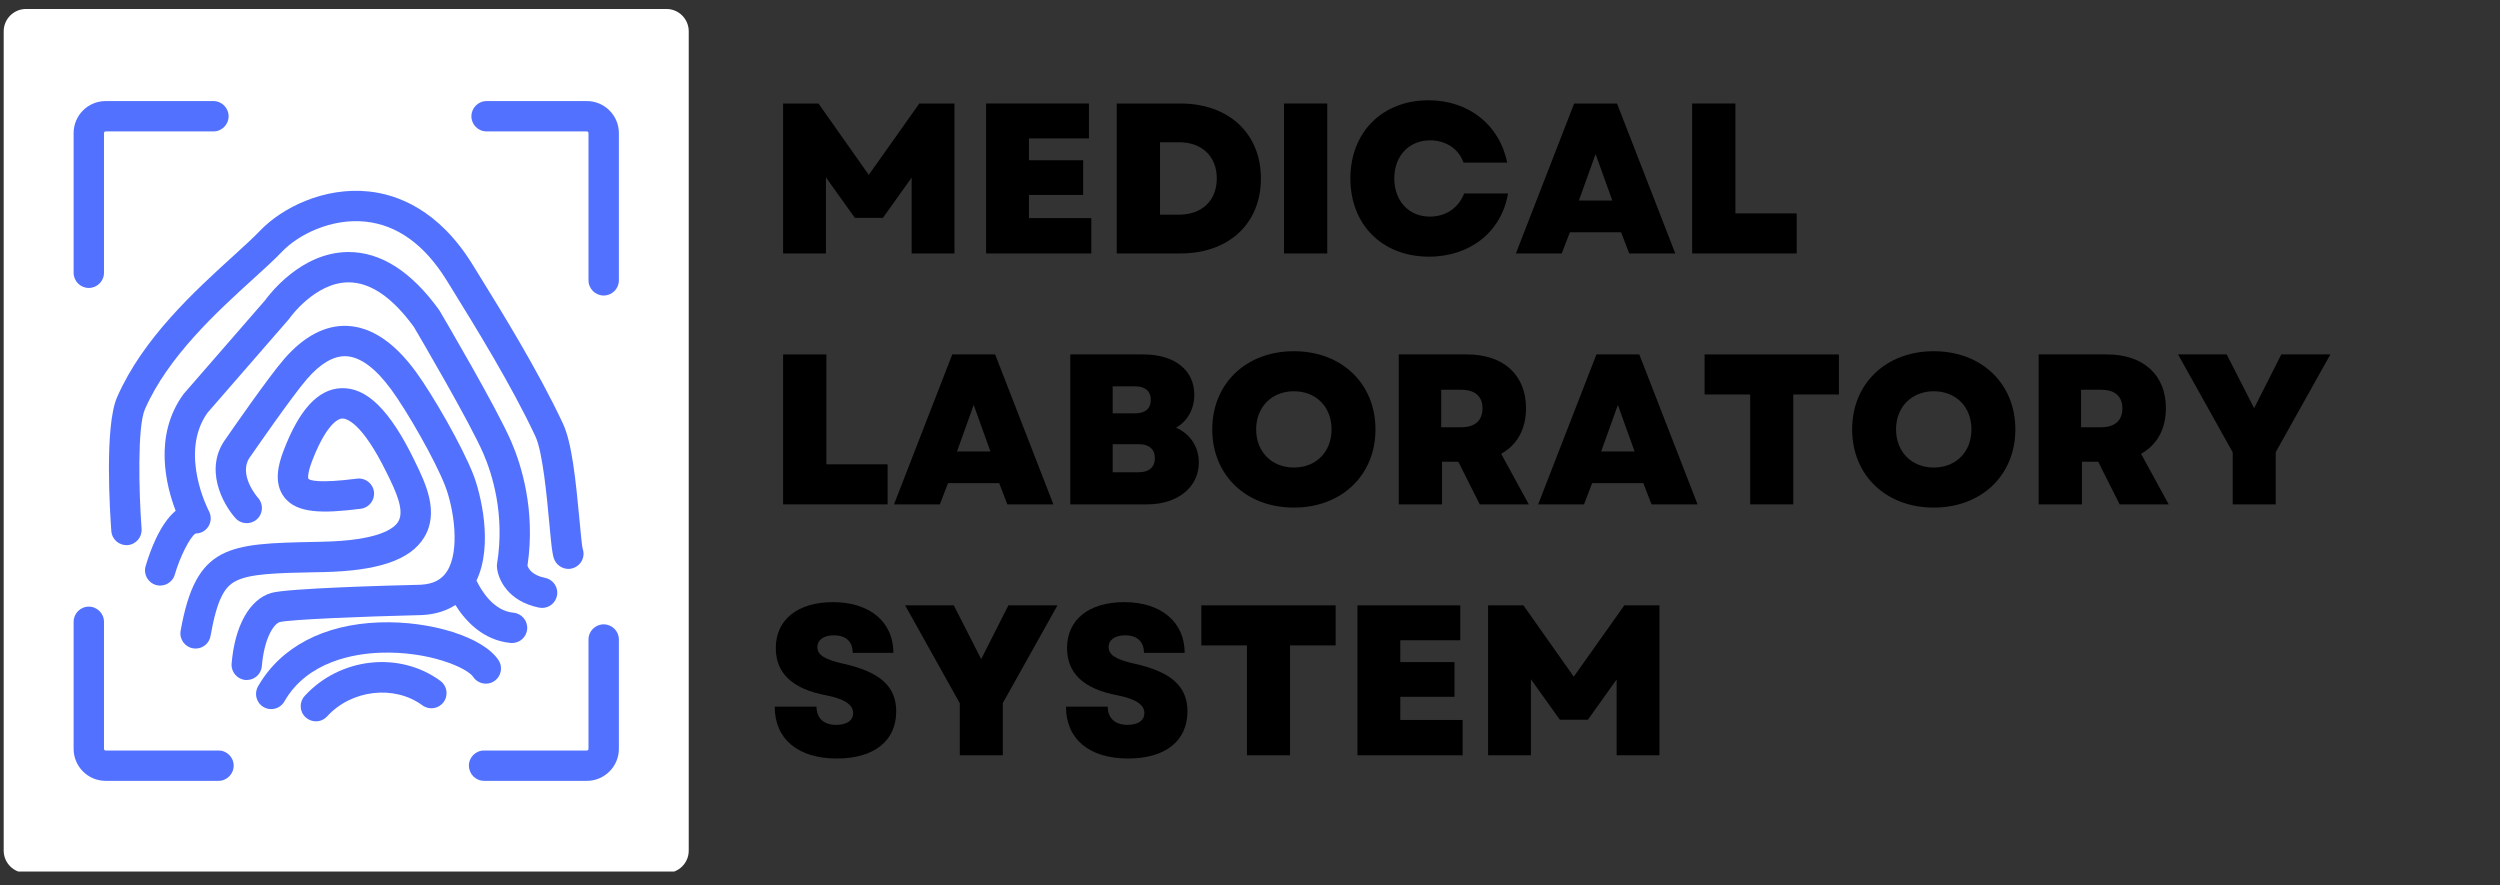 <svg xmlns="http://www.w3.org/2000/svg" xmlns:xlink="http://www.w3.org/1999/xlink" width="514" zoomAndPan="magnify" viewBox="0 0 385.5 136.5" height="182" preserveAspectRatio="xMidYMid meet" version="1.0"><rect x="0" y="0" width="385.5" height="136.5" fill="#333333" stroke="none"/><defs><g/><clipPath id="be47505adc"><path d="M 0.453 1.375 L 106.566 1.375 L 106.566 134.387 L 0.453 134.387 Z M 0.453 1.375 " clip-rule="nonzero"/></clipPath></defs><g clip-path="url(#be47505adc)"><path fill="#ffffff" d="M 106.203 131.164 C 106.203 133.07 104.664 134.609 102.754 134.609 L 4.02 134.609 C 2.117 134.609 0.57 133.07 0.57 131.164 L 0.57 4.832 C 0.57 2.926 2.117 1.383 4.02 1.383 L 102.754 1.383 C 104.664 1.383 106.203 2.926 106.203 4.832 L 106.203 131.164 " fill-opacity="1" fill-rule="nonzero"/></g><path fill="#ffffff" d="M 99.883 123.598 C 99.883 125.277 98.527 126.637 96.844 126.637 L 9.93 126.637 C 8.25 126.637 6.891 125.277 6.891 123.598 L 6.891 12.395 C 6.891 10.715 8.25 9.355 9.93 9.355 L 96.844 9.355 C 98.527 9.355 99.883 10.715 99.883 12.395 L 99.883 123.598 " fill-opacity="1" fill-rule="nonzero"/><path fill="#5271ff" d="M 13.691 44.402 C 12.398 44.402 11.352 43.352 11.352 42.059 L 11.352 20.52 C 11.352 17.801 13.559 15.586 16.281 15.586 L 32.914 15.586 C 34.207 15.586 35.25 16.637 35.25 17.93 C 35.25 19.223 34.207 20.266 32.914 20.266 L 16.281 20.266 C 16.141 20.266 16.035 20.379 16.035 20.52 L 16.035 42.059 C 16.035 43.352 14.98 44.402 13.691 44.402 " fill-opacity="1" fill-rule="nonzero"/><path fill="#5271ff" d="M 33.695 120.406 L 16.281 120.406 C 13.559 120.406 11.352 118.191 11.352 115.473 L 11.352 95.887 C 11.352 94.594 12.398 93.543 13.691 93.543 C 14.98 93.543 16.035 94.594 16.035 95.887 L 16.035 115.473 C 16.035 115.613 16.141 115.727 16.281 115.727 L 33.695 115.727 C 34.988 115.727 36.031 116.77 36.031 118.062 C 36.031 119.355 34.988 120.406 33.695 120.406 " fill-opacity="1" fill-rule="nonzero"/><path fill="#5271ff" d="M 90.496 120.406 L 74.645 120.406 C 73.355 120.406 72.305 119.355 72.305 118.062 C 72.305 116.77 73.355 115.727 74.645 115.727 L 90.496 115.727 C 90.637 115.727 90.746 115.613 90.746 115.473 L 90.746 98.609 C 90.746 97.324 91.797 96.273 93.09 96.273 C 94.383 96.273 95.43 97.324 95.43 98.609 L 95.43 115.473 C 95.43 118.191 93.215 120.406 90.496 120.406 " fill-opacity="1" fill-rule="nonzero"/><path fill="#5271ff" d="M 93.09 45.57 C 91.797 45.57 90.746 44.52 90.746 43.234 L 90.746 20.52 C 90.746 20.379 90.637 20.266 90.496 20.266 L 75.031 20.266 C 73.738 20.266 72.691 19.223 72.691 17.93 C 72.691 16.637 73.738 15.586 75.031 15.586 L 90.496 15.586 C 93.215 15.586 95.43 17.801 95.43 20.52 L 95.43 43.234 C 95.43 44.52 94.383 45.57 93.09 45.57 " fill-opacity="1" fill-rule="nonzero"/><path fill="#5271ff" d="M 48.816 88.234 L 49.797 88.219 C 58.324 88.035 63.273 86.344 65.395 82.883 C 67.789 78.977 65.598 74.469 63.996 71.188 L 63.945 71.074 C 60.148 63.25 56.543 59.684 52.57 59.859 C 49.023 60.02 46.121 63.184 43.707 69.543 C 42.938 71.555 42.125 74.492 43.863 76.711 C 45.805 79.164 49.645 79.207 55.637 78.449 C 56.918 78.285 57.824 77.113 57.664 75.832 C 57.5 74.547 56.332 73.641 55.043 73.809 C 49.039 74.57 47.789 74.059 47.547 73.832 C 47.547 73.824 47.32 73.219 48.082 71.203 C 49.922 66.355 51.715 64.582 52.777 64.535 C 53.266 64.52 55.719 64.84 59.734 73.121 L 59.793 73.23 C 60.977 75.676 62.453 78.719 61.402 80.445 C 60.742 81.52 58.348 83.359 49.699 83.535 L 48.723 83.559 C 35.258 83.828 30.223 83.934 27.855 97.262 C 27.625 98.527 28.477 99.746 29.746 99.969 C 29.887 99.996 30.023 100.008 30.156 100.008 C 31.273 100.008 32.262 99.211 32.461 98.078 C 33.5 92.219 34.688 90.508 36.254 89.652 C 38.453 88.449 42.57 88.363 48.816 88.234 " fill-opacity="1" fill-rule="nonzero"/><path fill="#5271ff" d="M 79.18 94.48 C 76.105 94.199 74.238 91.098 73.473 89.523 C 76.117 83.992 74.078 75.988 72.992 73.195 C 71.254 68.75 66.719 60.875 64.121 57.32 C 60.809 52.793 57.254 50.414 53.551 50.254 C 50.18 50.113 46.895 51.82 43.824 55.348 C 41.367 58.172 35.375 66.844 34.852 67.609 C 31.41 72.207 34.293 77.656 36.309 79.898 C 37.172 80.863 38.652 80.938 39.609 80.074 C 40.574 79.219 40.656 77.738 39.793 76.773 C 39.758 76.738 36.555 73.109 38.613 70.387 C 38.637 70.359 38.66 70.328 38.676 70.305 C 38.742 70.211 45.008 61.117 47.355 58.422 C 49.438 56.027 51.441 54.855 53.352 54.93 C 55.555 55.023 57.91 56.762 60.344 60.09 C 62.766 63.395 67.066 70.883 68.633 74.898 C 69.973 78.332 70.988 84.906 68.922 88.105 C 68.082 89.41 66.789 90.062 64.875 90.168 C 60.027 90.285 44.234 90.711 41.801 91.438 C 38.477 92.43 36.203 96.504 35.715 102.324 C 35.609 103.609 36.566 104.746 37.855 104.852 C 37.918 104.855 37.988 104.855 38.055 104.855 C 39.258 104.855 40.281 103.934 40.379 102.711 C 40.758 98.254 42.273 96.18 43.129 95.926 C 44.586 95.539 55.402 95.074 65.016 94.844 L 65.086 94.844 C 67.281 94.734 68.957 94.109 70.219 93.289 C 71.746 95.719 74.473 98.746 78.746 99.145 C 78.816 99.152 78.891 99.152 78.961 99.152 C 80.152 99.152 81.176 98.246 81.289 97.031 C 81.41 95.746 80.465 94.605 79.18 94.48 " fill-opacity="1" fill-rule="nonzero"/><path fill="#5271ff" d="M 67.906 104.992 C 61.594 100.355 52.406 101.379 46.984 107.312 C 46.109 108.266 46.172 109.746 47.129 110.613 C 47.582 111.023 48.148 111.23 48.711 111.23 C 49.344 111.23 49.973 110.973 50.438 110.469 C 54.203 106.344 60.801 105.578 65.137 108.762 C 66.176 109.527 67.641 109.305 68.402 108.266 C 69.172 107.219 68.949 105.754 67.906 104.992 " fill-opacity="1" fill-rule="nonzero"/><path fill="#5271ff" d="M 58.535 95.973 C 49.914 96.266 43.258 99.773 39.785 105.844 C 39.145 106.965 39.535 108.395 40.656 109.035 C 41.02 109.246 41.422 109.344 41.812 109.344 C 42.629 109.344 43.418 108.922 43.852 108.164 C 47.402 101.949 54.676 100.785 58.691 100.648 C 66.148 100.391 72.035 102.977 72.969 104.379 C 73.688 105.457 75.137 105.75 76.211 105.027 C 77.293 104.309 77.582 102.859 76.863 101.785 C 74.516 98.254 66.465 95.703 58.535 95.973 " fill-opacity="1" fill-rule="nonzero"/><path fill="#5271ff" d="M 84.055 89.109 C 82.035 88.699 81.488 87.691 81.336 87.219 C 82.621 78.637 80.344 71.598 78.855 68.137 C 76.578 62.844 68.156 48.543 67.801 47.938 C 67.766 47.875 67.723 47.816 67.68 47.75 C 63.406 41.852 58.723 38.863 53.758 38.863 L 53.609 38.863 C 46.477 38.945 41.609 45.289 40.887 46.293 L 28.391 60.66 C 28.348 60.711 28.301 60.766 28.266 60.816 C 23.625 67.203 25.633 74.969 27.086 78.758 C 24.613 80.82 23.094 85.105 22.457 87.301 C 22.09 88.543 22.801 89.84 24.043 90.203 C 25.281 90.566 26.586 89.855 26.945 88.617 C 27.773 85.797 29.305 82.785 30.156 82.266 C 30.945 82.266 31.684 81.875 32.113 81.211 C 32.582 80.492 32.625 79.582 32.219 78.828 C 32.172 78.734 27.543 69.906 31.996 63.648 L 44.492 49.277 C 44.551 49.215 44.605 49.145 44.652 49.074 C 44.691 49.02 48.539 43.586 53.688 43.539 C 57.082 43.508 60.48 45.824 63.82 50.414 C 64.574 51.688 72.488 65.176 74.555 69.988 C 75.871 73.035 77.887 79.289 76.652 86.891 C 76.617 87.074 76.613 87.254 76.629 87.441 C 76.766 89.301 78.293 92.711 83.121 93.695 C 83.281 93.723 83.438 93.742 83.59 93.742 C 84.68 93.742 85.66 92.977 85.883 91.867 C 86.141 90.598 85.32 89.363 84.055 89.109 " fill-opacity="1" fill-rule="nonzero"/><path fill="#5271ff" d="M 89.848 84.629 C 89.727 84.16 89.531 82.098 89.367 80.281 C 88.766 73.82 88.168 68.23 86.801 65.305 C 82.973 57.141 77.348 48.039 73.621 42.016 L 72.863 40.789 C 67.641 32.328 61.289 29.992 56.879 29.527 C 49.992 28.797 43.504 32.023 40.129 35.547 C 39.07 36.652 37.602 37.992 35.891 39.543 C 30.035 44.879 22.004 52.188 18.051 61.258 C 16.082 65.77 16.969 79.234 17.168 81.891 C 17.262 83.184 18.379 84.148 19.676 84.055 C 20.965 83.953 21.926 82.832 21.832 81.543 C 21.41 75.844 21.176 65.805 22.336 63.133 C 25.891 54.977 33.496 48.055 39.047 43.004 C 40.816 41.395 42.344 40.008 43.512 38.785 C 46.008 36.176 51.098 33.617 56.383 34.18 C 61.285 34.703 65.488 37.75 68.887 43.25 L 69.645 44.477 C 73.309 50.406 78.852 59.371 82.562 67.293 C 83.691 69.711 84.324 76.598 84.707 80.711 C 85 83.906 85.141 85.344 85.418 86.137 C 85.758 87.102 86.68 87.727 87.652 87.727 C 87.91 87.727 88.16 87.684 88.414 87.59 C 89.637 87.16 90.281 85.852 89.848 84.629 " fill-opacity="1" fill-rule="nonzero"/><g fill="#000000" fill-opacity="1"><g transform="translate(118.308, 39.081)"><g><path d="M 2.445 0 L 9.051 0 L 9.051 -11.727 L 13.512 -5.484 L 17.836 -5.484 L 22.266 -11.695 L 22.266 0 L 28.871 0 L 28.871 -23.121 L 23.453 -23.121 L 15.656 -12.121 L 7.895 -23.121 L 2.445 -23.121 Z M 2.445 0 "/></g></g></g><g fill="#000000" fill-opacity="1"><g transform="translate(149.613, 39.081)"><g><path d="M 2.445 0 L 18.664 0 L 18.664 -5.449 L 9.051 -5.449 L 9.051 -9.02 L 17.41 -9.02 L 17.41 -14.371 L 9.051 -14.371 L 9.051 -17.738 L 18.301 -17.738 L 18.301 -23.121 L 2.445 -23.121 Z M 2.445 0 "/></g></g></g><g fill="#000000" fill-opacity="1"><g transform="translate(169.757, 39.081)"><g><path d="M 2.445 0 L 12.254 0 C 19.719 0 24.676 -4.59 24.676 -11.562 C 24.676 -18.5 19.719 -23.121 12.254 -23.121 L 2.445 -23.121 Z M 9.117 -5.98 L 9.117 -17.145 L 12.059 -17.145 C 15.59 -17.145 17.871 -14.965 17.871 -11.562 C 17.871 -8.16 15.59 -5.98 12.059 -5.98 Z M 9.117 -5.98 "/></g></g></g><g fill="#000000" fill-opacity="1"><g transform="translate(195.547, 39.081)"><g><path d="M 2.445 0 L 9.117 0 L 9.117 -23.121 L 2.445 -23.121 Z M 2.445 0 "/></g></g></g><g fill="#000000" fill-opacity="1"><g transform="translate(207.104, 39.081)"><g><path d="M 13.246 0.496 C 19.621 0.496 24.445 -3.371 25.434 -9.25 L 18.664 -9.25 C 17.836 -7.07 15.891 -5.68 13.379 -5.68 C 10.141 -5.68 7.895 -8.094 7.895 -11.562 C 7.895 -15.062 10.176 -17.441 13.445 -17.441 C 15.855 -17.441 17.871 -16.086 18.562 -14.008 L 25.305 -14.008 C 24.113 -19.852 19.355 -23.617 13.18 -23.617 C 6.047 -23.617 1.125 -18.695 1.125 -11.562 C 1.125 -4.426 6.047 0.496 13.246 0.496 Z M 13.246 0.496 "/></g></g></g><g fill="#000000" fill-opacity="1"><g transform="translate(233.588, 39.081)"><g><path d="M 0.164 0 L 7.234 0 L 8.488 -3.27 L 16.383 -3.27 L 17.641 0 L 24.742 0 L 15.758 -23.121 L 9.148 -23.121 Z M 9.875 -8.16 L 12.453 -15.328 L 15.031 -8.16 Z M 9.875 -8.16 "/></g></g></g><g fill="#000000" fill-opacity="1"><g transform="translate(258.487, 39.081)"><g><path d="M 2.445 0 L 18.562 0 L 18.562 -6.176 L 9.117 -6.176 L 9.117 -23.121 L 2.445 -23.121 Z M 2.445 0 "/></g></g></g><g fill="#000000" fill-opacity="1"><g transform="translate(118.308, 77.774)"><g><path d="M 2.445 0 L 18.562 0 L 18.562 -6.176 L 9.117 -6.176 L 9.117 -23.121 L 2.445 -23.121 Z M 2.445 0 "/></g></g></g><g fill="#000000" fill-opacity="1"><g transform="translate(137.692, 77.774)"><g><path d="M 0.164 0 L 7.234 0 L 8.488 -3.27 L 16.383 -3.27 L 17.641 0 L 24.742 0 L 15.758 -23.121 L 9.148 -23.121 Z M 9.875 -8.16 L 12.453 -15.328 L 15.031 -8.16 Z M 9.875 -8.16 "/></g></g></g><g fill="#000000" fill-opacity="1"><g transform="translate(162.591, 77.774)"><g><path d="M 2.445 0 L 14.305 0 C 18.992 0 22.266 -2.645 22.266 -6.441 C 22.266 -8.887 20.941 -10.867 18.762 -11.824 C 20.547 -12.852 21.57 -14.699 21.57 -16.914 C 21.57 -20.711 18.531 -23.121 13.707 -23.121 L 2.445 -23.121 Z M 8.984 -4.953 L 8.984 -9.281 L 13.016 -9.281 C 14.602 -9.281 15.492 -8.488 15.492 -7.137 C 15.492 -5.746 14.602 -4.953 13.016 -4.953 Z M 8.984 -14.039 L 8.984 -18.199 L 12.453 -18.199 C 14.008 -18.199 14.863 -17.441 14.863 -16.121 C 14.863 -14.766 14.008 -14.039 12.453 -14.039 Z M 8.984 -14.039 "/></g></g></g><g fill="#000000" fill-opacity="1"><g transform="translate(185.805, 77.774)"><g><path d="M 13.707 0.496 C 21.074 0.496 26.293 -4.492 26.293 -11.562 C 26.293 -18.629 21.074 -23.617 13.707 -23.617 C 6.344 -23.617 1.125 -18.629 1.125 -11.562 C 1.125 -4.492 6.344 0.496 13.707 0.496 Z M 7.895 -11.562 C 7.895 -15.031 10.305 -17.441 13.707 -17.441 C 17.145 -17.441 19.523 -15.031 19.523 -11.562 C 19.523 -8.094 17.145 -5.68 13.707 -5.68 C 10.305 -5.68 7.895 -8.094 7.895 -11.562 Z M 7.895 -11.562 "/></g></g></g><g fill="#000000" fill-opacity="1"><g transform="translate(213.246, 77.774)"><g><path d="M 2.445 0 L 9.117 0 L 9.117 -6.574 L 11.629 -6.574 L 14.93 0 L 22.496 0 L 18.234 -7.797 C 20.68 -9.148 22.066 -11.594 22.066 -14.832 C 22.066 -19.953 18.598 -23.121 12.98 -23.121 L 2.445 -23.121 Z M 8.984 -11.891 L 8.984 -17.672 L 12.09 -17.672 C 14.203 -17.672 15.359 -16.648 15.359 -14.797 C 15.359 -12.949 14.203 -11.891 12.09 -11.891 Z M 8.984 -11.891 "/></g></g></g><g fill="#000000" fill-opacity="1"><g transform="translate(237.022, 77.774)"><g><path d="M 0.164 0 L 7.234 0 L 8.488 -3.27 L 16.383 -3.27 L 17.641 0 L 24.742 0 L 15.758 -23.121 L 9.148 -23.121 Z M 9.875 -8.16 L 12.453 -15.328 L 15.031 -8.16 Z M 9.875 -8.16 "/></g></g></g><g fill="#000000" fill-opacity="1"><g transform="translate(261.921, 77.774)"><g><path d="M 7.961 0 L 14.602 0 L 14.602 -16.945 L 21.637 -16.945 L 21.637 -23.121 L 0.926 -23.121 L 0.926 -16.945 L 7.961 -16.945 Z M 7.961 0 "/></g></g></g><g fill="#000000" fill-opacity="1"><g transform="translate(284.475, 77.774)"><g><path d="M 13.707 0.496 C 21.074 0.496 26.293 -4.492 26.293 -11.562 C 26.293 -18.629 21.074 -23.617 13.707 -23.617 C 6.344 -23.617 1.125 -18.629 1.125 -11.562 C 1.125 -4.492 6.344 0.496 13.707 0.496 Z M 7.895 -11.562 C 7.895 -15.031 10.305 -17.441 13.707 -17.441 C 17.145 -17.441 19.523 -15.031 19.523 -11.562 C 19.523 -8.094 17.145 -5.68 13.707 -5.68 C 10.305 -5.68 7.895 -8.094 7.895 -11.562 Z M 7.895 -11.562 "/></g></g></g><g fill="#000000" fill-opacity="1"><g transform="translate(311.916, 77.774)"><g><path d="M 2.445 0 L 9.117 0 L 9.117 -6.574 L 11.629 -6.574 L 14.93 0 L 22.496 0 L 18.234 -7.797 C 20.68 -9.148 22.066 -11.594 22.066 -14.832 C 22.066 -19.953 18.598 -23.121 12.98 -23.121 L 2.445 -23.121 Z M 8.984 -11.891 L 8.984 -17.672 L 12.09 -17.672 C 14.203 -17.672 15.359 -16.648 15.359 -14.797 C 15.359 -12.949 14.203 -11.891 12.09 -11.891 Z M 8.984 -11.891 "/></g></g></g><g fill="#000000" fill-opacity="1"><g transform="translate(335.692, 77.774)"><g><path d="M 8.59 0 L 15.227 0 L 15.227 -8.059 L 23.652 -23.121 L 16.086 -23.121 L 11.891 -14.832 L 10.109 -18.332 L 7.664 -23.121 L 0.164 -23.121 L 8.59 -8.027 Z M 8.59 0 "/></g></g></g><g fill="#000000" fill-opacity="1"><g transform="translate(118.308, 116.466)"><g><path d="M 10.734 0.496 C 16.484 0.496 19.887 -2.215 19.887 -6.773 C 19.887 -10.605 17.41 -12.852 11.793 -14.105 C 8.82 -14.766 7.73 -15.492 7.73 -16.68 C 7.73 -17.805 8.719 -18.5 10.273 -18.5 C 12.121 -18.5 13.18 -17.539 13.18 -15.789 L 19.457 -15.789 C 19.457 -20.547 15.824 -23.617 10.141 -23.617 C 4.691 -23.617 1.32 -20.91 1.32 -16.551 C 1.32 -12.652 3.863 -10.238 9.086 -9.25 C 11.891 -8.688 13.246 -7.828 13.246 -6.508 C 13.246 -5.352 12.254 -4.691 10.637 -4.691 C 8.719 -4.691 7.598 -5.715 7.598 -7.5 L 1.156 -7.5 C 1.156 -2.512 4.723 0.496 10.734 0.496 Z M 10.734 0.496 "/></g></g></g><g fill="#000000" fill-opacity="1"><g transform="translate(139.409, 116.466)"><g><path d="M 8.59 0 L 15.227 0 L 15.227 -8.059 L 23.652 -23.121 L 16.086 -23.121 L 11.891 -14.832 L 10.109 -18.332 L 7.664 -23.121 L 0.164 -23.121 L 8.59 -8.027 Z M 8.59 0 "/></g></g></g><g fill="#000000" fill-opacity="1"><g transform="translate(163.218, 116.466)"><g><path d="M 10.734 0.496 C 16.484 0.496 19.887 -2.215 19.887 -6.773 C 19.887 -10.605 17.41 -12.852 11.793 -14.105 C 8.82 -14.766 7.73 -15.492 7.73 -16.68 C 7.73 -17.805 8.719 -18.5 10.273 -18.5 C 12.121 -18.5 13.18 -17.539 13.18 -15.789 L 19.457 -15.789 C 19.457 -20.547 15.824 -23.617 10.141 -23.617 C 4.691 -23.617 1.32 -20.91 1.32 -16.551 C 1.32 -12.652 3.863 -10.238 9.086 -9.25 C 11.891 -8.688 13.246 -7.828 13.246 -6.508 C 13.246 -5.352 12.254 -4.691 10.637 -4.691 C 8.719 -4.691 7.598 -5.715 7.598 -7.5 L 1.156 -7.5 C 1.156 -2.512 4.723 0.496 10.734 0.496 Z M 10.734 0.496 "/></g></g></g><g fill="#000000" fill-opacity="1"><g transform="translate(184.319, 116.466)"><g><path d="M 7.961 0 L 14.602 0 L 14.602 -16.945 L 21.637 -16.945 L 21.637 -23.121 L 0.926 -23.121 L 0.926 -16.945 L 7.961 -16.945 Z M 7.961 0 "/></g></g></g><g fill="#000000" fill-opacity="1"><g transform="translate(206.873, 116.466)"><g><path d="M 2.445 0 L 18.664 0 L 18.664 -5.449 L 9.051 -5.449 L 9.051 -9.02 L 17.41 -9.02 L 17.41 -14.371 L 9.051 -14.371 L 9.051 -17.738 L 18.301 -17.738 L 18.301 -23.121 L 2.445 -23.121 Z M 2.445 0 "/></g></g></g><g fill="#000000" fill-opacity="1"><g transform="translate(227.017, 116.466)"><g><path d="M 2.445 0 L 9.051 0 L 9.051 -11.727 L 13.512 -5.484 L 17.836 -5.484 L 22.266 -11.695 L 22.266 0 L 28.871 0 L 28.871 -23.121 L 23.453 -23.121 L 15.656 -12.121 L 7.895 -23.121 L 2.445 -23.121 Z M 2.445 0 "/></g></g></g></svg>